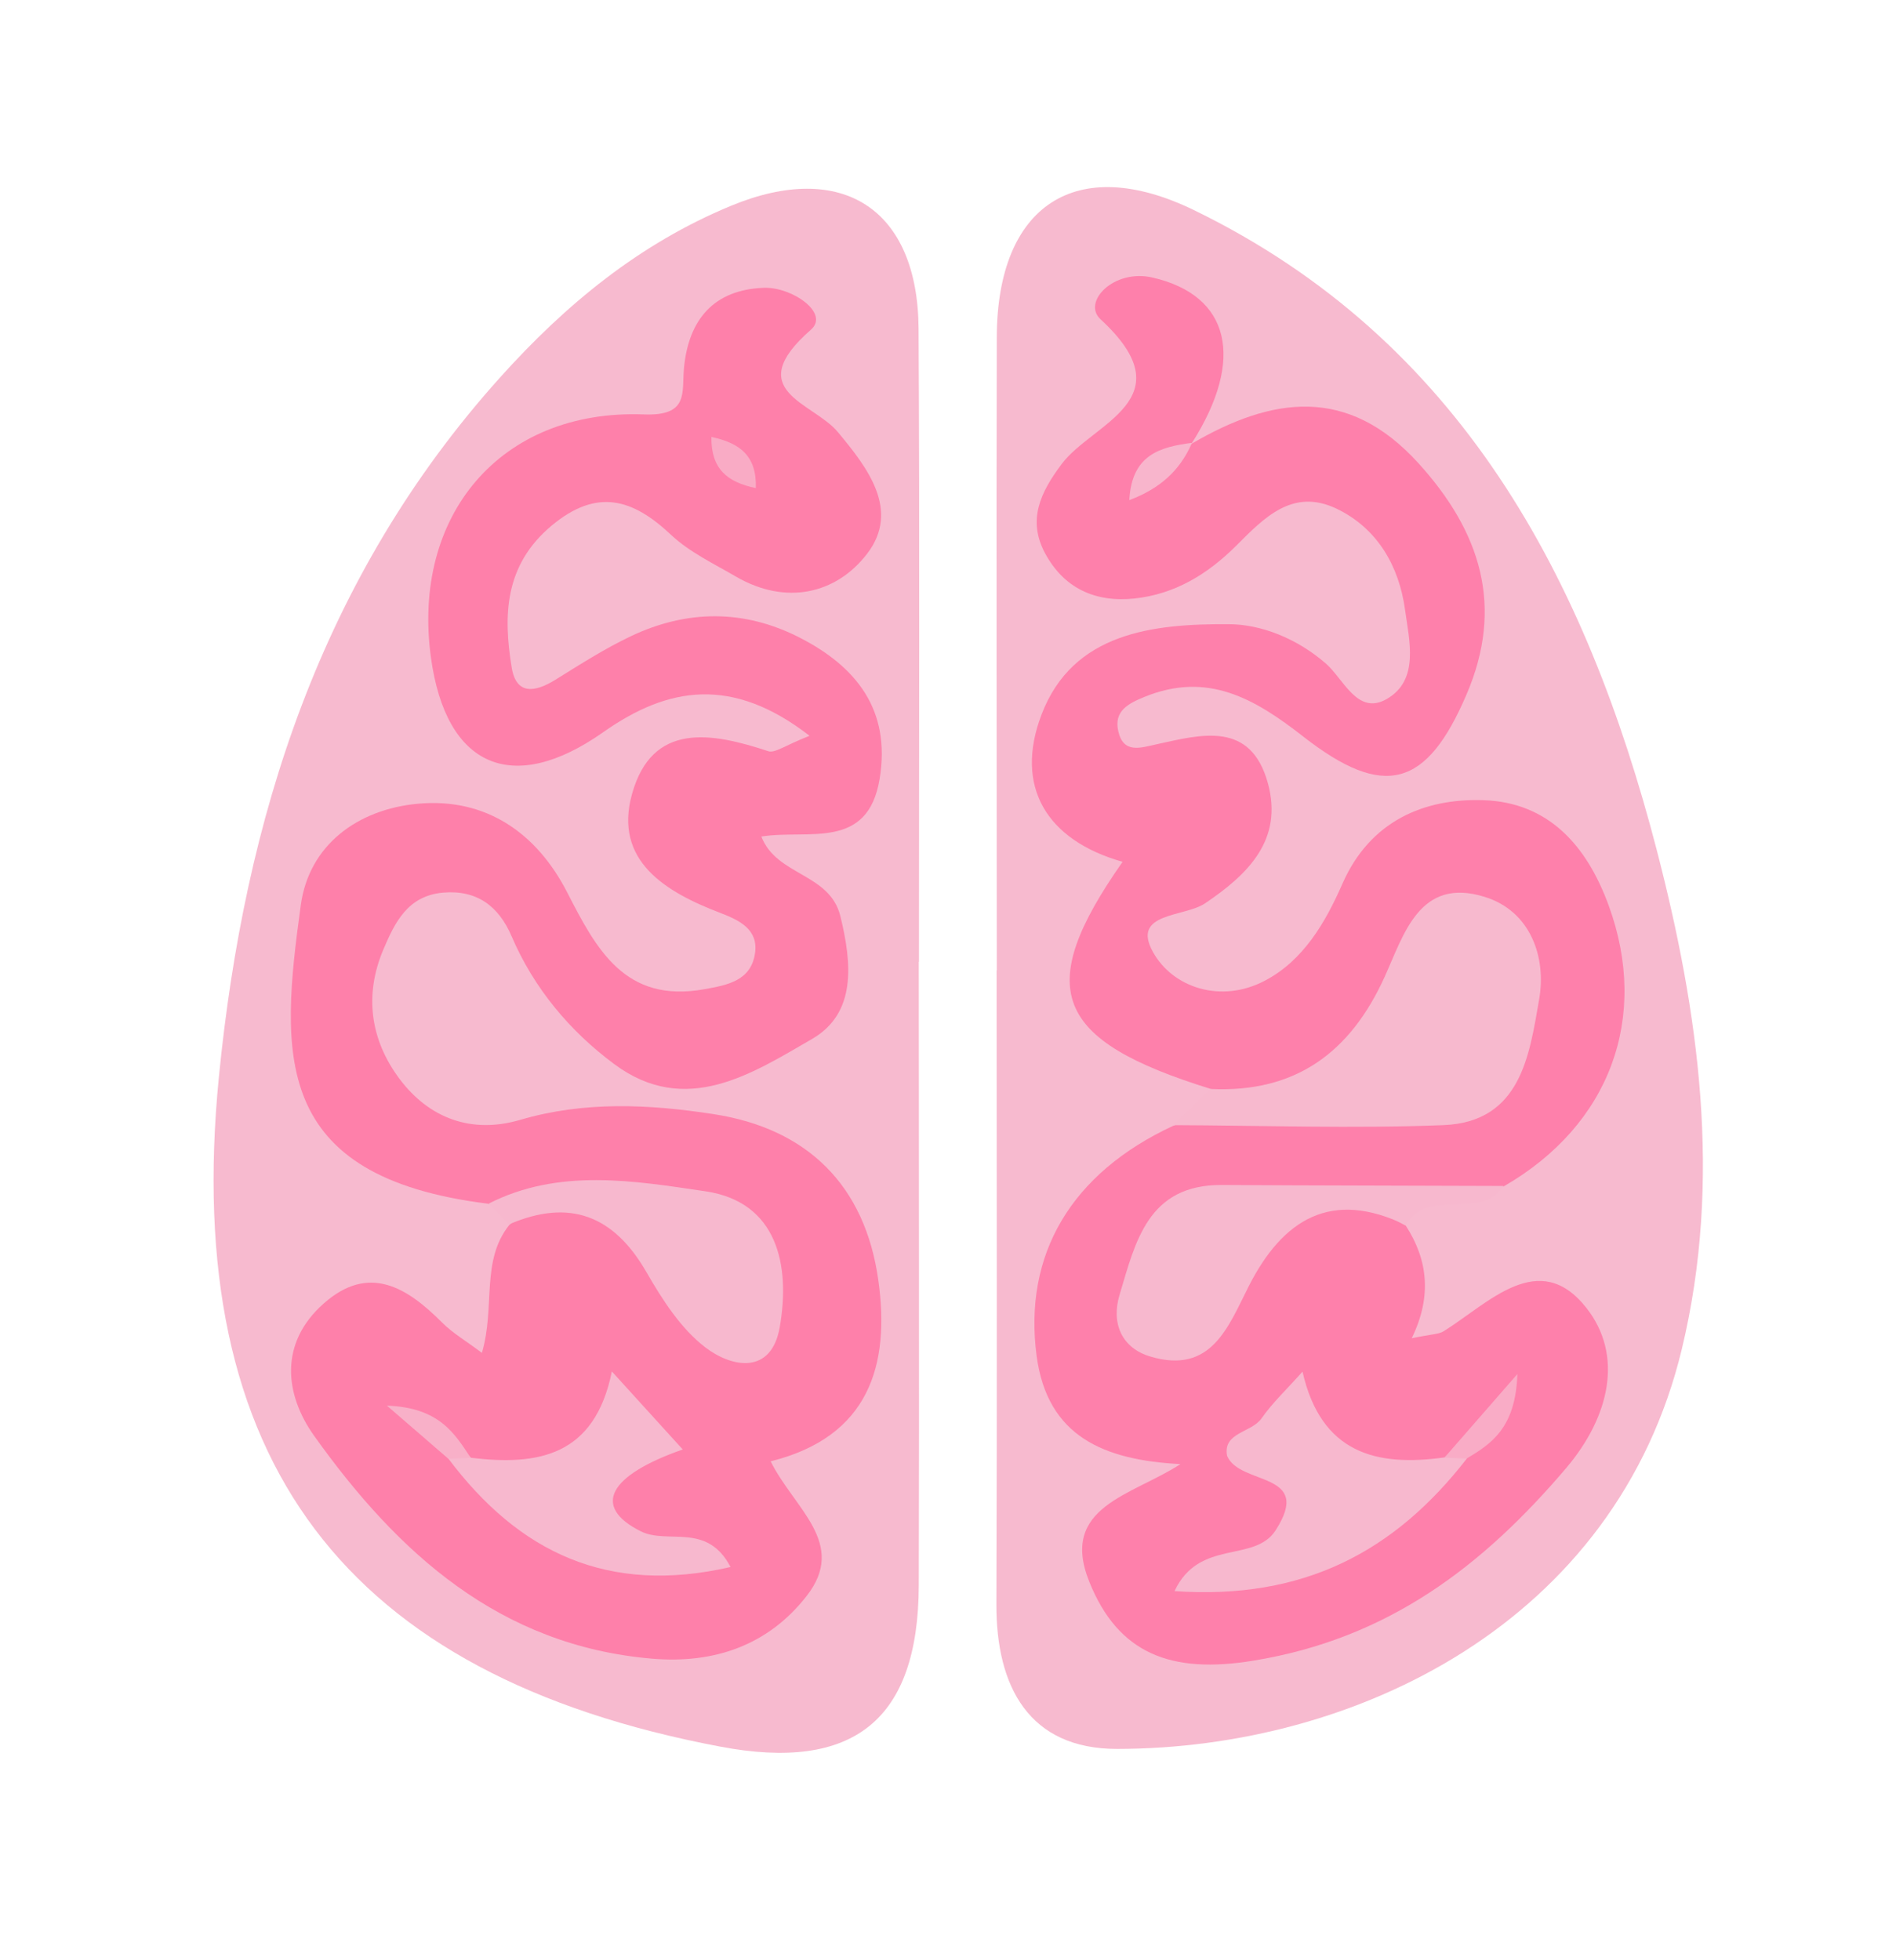 <?xml version="1.0" encoding="UTF-8"?>
<svg id="Layer_1" data-name="Layer 1" xmlns="http://www.w3.org/2000/svg" width="96" height="99.21" viewBox="0 0 96 99.21">
  <defs>
    <style>
      .cls-1 {
        fill: #f8b5cc;
      }

      .cls-2 {
        fill: #f7bacf;
      }

      .cls-3 {
        fill: #f8b0c8;
      }

      .cls-4 {
        fill: #f9acc6;
      }

      .cls-5 {
        fill: #f9abc5;
      }

      .cls-6 {
        fill: #fe80aa;
      }

      .cls-7 {
        fill: #fe80ab;
      }

      .cls-8 {
        fill: #f7b9ce;
      }

      .cls-9 {
        fill: #f7b8ce;
      }
    </style>
  </defs>
  <path class="cls-2" d="M46.52,48.69c0,10.52,.03,21.05,0,31.57-.02,6.82-3.3,9.45-10.07,8.16-18.95-3.59-27.28-14.46-25.37-33.87,1.29-13.11,5.16-25.33,14.23-35.43,3.34-3.72,7.08-6.79,11.7-8.7,5.62-2.33,9.46,.15,9.5,6.21,.06,10.69,.02,21.38,.02,32.06Z"/>
  <path class="cls-2" d="M50.47,49.13c0-10.69-.03-21.38,0-32.07,.02-6.66,4.01-9.33,9.99-6.42,13.52,6.58,19.86,18.68,23.42,32.37,2.13,8.21,3.34,16.69,1.28,25.27-3.33,13.87-16.54,20.25-28.6,20.26-4.44,0-6.13-3.13-6.11-7.35,.04-10.69,.01-21.38,.01-32.07Z"/>
  <path class="cls-6" d="M24.73,60.94c-11.05-1.36-10.53-7.62-9.5-15.12,.42-3.06,2.9-4.85,5.92-5.13,3.43-.32,6.01,1.46,7.56,4.47,1.49,2.91,2.94,5.64,6.95,4.92,1.18-.21,2.37-.43,2.57-1.83,.17-1.2-.79-1.66-1.75-2.03-2.78-1.06-5.42-2.64-4.48-6.02,1.02-3.67,4.03-3.12,6.9-2.17,.34,.11,.86-.3,2.09-.78-3.91-3.03-7.16-2.5-10.45-.18-4.59,3.23-7.96,1.77-8.72-3.78-.99-7.21,3.54-12.58,10.77-12.31,2.29,.09,1.93-1.08,2.04-2.33,.23-2.48,1.52-3.99,4.05-4.08,1.42-.05,3.34,1.28,2.38,2.12-3.55,3.11,.1,3.67,1.36,5.18,1.5,1.8,3.18,3.96,1.48,6.17-1.57,2.04-4.11,2.61-6.62,1.16-1.13-.66-2.36-1.24-3.3-2.12-1.96-1.85-3.77-2.37-6.05-.47-2.38,1.99-2.46,4.53-2.02,7.19,.23,1.41,1.2,1.24,2.2,.62,1.26-.78,2.5-1.58,3.83-2.21,2.84-1.35,5.74-1.37,8.55,.07,2.87,1.47,4.62,3.66,4.05,7.14-.6,3.66-3.62,2.55-5.99,2.93,.77,2,3.46,1.84,4,4.03,.59,2.41,.81,4.91-1.42,6.21-3.03,1.75-6.4,3.98-10.03,1.28-2.25-1.67-4.07-3.84-5.2-6.48-.65-1.51-1.75-2.35-3.47-2.2-1.78,.16-2.43,1.49-3.02,2.88-.99,2.34-.64,4.6,.82,6.55,1.5,2,3.65,2.8,6.12,2.07,3.24-.95,6.51-.79,9.76-.29,4.79,.73,7.69,3.63,8.36,8.4,.61,4.31-.47,7.94-5.45,9.18,1.19,2.4,3.91,4.15,1.82,6.82-1.95,2.5-4.69,3.44-7.83,3.17-7.72-.66-12.87-5.35-17.09-11.26-1.52-2.12-1.79-4.72,.47-6.72,2.28-2.02,4.21-.83,6,.97,.54,.54,1.23,.94,2.01,1.53,.69-2.35-.07-4.66,1.39-6.48,3.58-3,5.88-.82,8.07,1.97,.88,1.12,1.51,2.66,3.23,2.69,.74,.01,1.02-.75,.98-1.42-.13-2.07-1.31-3.36-3.29-3.69-3.32-.55-6.64-1.42-10.04-.59Z"/>
  <path class="cls-9" d="M24.73,60.94c3.56-1.82,7.39-1.16,10.99-.63,3.64,.54,4.31,3.74,3.76,6.88-.42,2.41-2.41,2.06-3.77,1.02-1.24-.95-2.18-2.42-2.98-3.81-1.66-2.88-3.9-3.73-6.95-2.42-.35-.35-.7-.7-1.05-1.04Z"/>
  <path class="cls-7" d="M61.31,55.13c-7.96-2.47-9-5.04-4.47-11.5-3.88-1.1-5.48-3.83-4.11-7.44,1.59-4.19,5.69-4.61,9.47-4.59,1.66,0,3.48,.73,4.93,1.99,.9,.78,1.6,2.65,3.08,1.8,1.68-.96,1.14-2.98,.93-4.53-.3-2.18-1.38-4.1-3.45-5.1-2.24-1.08-3.69,.46-5.11,1.88-1.43,1.42-3.08,2.44-5.14,2.66-2,.21-3.58-.53-4.53-2.3-.89-1.67-.24-3.06,.84-4.5,1.56-2.1,6.37-3.28,1.97-7.34-.94-.87,.67-2.56,2.63-2.11,3.93,.9,4.71,4.12,2,8.38-.25,.19-.51,.36-.76,.55,.27-.16,.53-.34,.77-.53,4.05-2.36,7.88-2.94,11.46,1,3.16,3.48,4.35,7.26,2.43,11.72-2.01,4.69-4.16,5.32-8.26,2.12-2.47-1.93-4.85-3.31-8.04-2.01-.81,.33-1.56,.71-1.33,1.73,.26,1.16,1.12,.85,1.94,.67,2.28-.5,4.77-1.2,5.64,1.98,.78,2.87-1.02,4.61-3.18,6.07-1.05,.71-3.75,.45-2.65,2.45,1.01,1.84,3.47,2.63,5.67,1.47,1.95-1.02,3.07-2.94,3.94-4.93,1.39-3.14,4.1-4.32,7.16-4.21,3.25,.12,5.2,2.27,6.32,5.35,2.05,5.63,.08,11.09-5.32,14.2-4.24,1.17-8.7-.05-12.94,1.24-.92,.28-1.93,.29-2.77,.85-1.15,.76-1.85,1.82-1.92,3.22-.04,.71,.21,1.36,1.02,1.34,1.32-.03,1.84-1.17,2.55-2.03,3.98-4.83,4.69-5.03,9.1-2.63,1.11,1.71,1.34,3.57,.3,5.7,1-.21,1.36-.2,1.61-.35,2.29-1.43,4.84-4.24,7.24-1.18,1.87,2.38,1.19,5.48-1.02,8.09-4.25,5-9.04,8.65-15.84,9.76-4.19,.69-6.85-.36-8.31-3.98-1.55-3.83,2.18-4.38,4.61-5.97-3.88-.2-6.73-1.4-7.28-5.46-.69-5.16,1.76-9.27,6.9-11.66,3.62-1.33,7.41-1.19,11.17-1.24,3.27-.05,5.34-1.43,5.79-4.78,.18-1.35,.04-2.75-1.34-3.43-1.57-.77-2.42,.42-3.18,1.52-.84,1.22-1.36,2.66-2.4,3.73-2.24,2.3-4.58,4.43-8.12,2.37Z"/>
  <path class="cls-8" d="M61.31,55.13c4.28,.2,7.06-1.84,8.8-5.68,.98-2.16,1.77-5.08,5.08-4.04,2.3,.72,3.12,3.04,2.74,5.19-.49,2.81-.92,6.2-4.84,6.36-4.56,.18-9.14,.02-13.71,0,.64-.61,1.28-1.22,1.92-1.84Z"/>
  <path class="cls-9" d="M71.18,62.02c-3.76-1.82-6.22-.31-7.95,3.09-1.04,2.05-1.89,4.48-4.97,3.57-1.47-.43-2.01-1.69-1.57-3.14,.8-2.67,1.43-5.57,5.17-5.55,4.76,.03,9.52,.03,14.27,.05-1.19,1.81-3.82,.04-4.96,1.98Z"/>
  <path class="cls-9" d="M23.84,73.8c3.39,.41,6.27-.07,7.14-4.37l3.59,3.95c-3.75,1.31-4.62,2.89-2.13,4.14,1.37,.69,3.35-.48,4.55,1.81-6.21,1.43-10.72-.74-14.29-5.49,.36-.44,.74-.45,1.14-.05Z"/>
  <path class="cls-5" d="M38.27,24.71c-1.45-.3-2.27-.97-2.25-2.59,1.44,.31,2.3,.95,2.25,2.59Z"/>
  <path class="cls-3" d="M23.84,73.8c-.38,.02-.76,.03-1.14,.05-.82-.71-1.64-1.42-3.11-2.69,2.67,.1,3.43,1.42,4.25,2.65Z"/>
  <path class="cls-9" d="M74.27,73.84c-3.63,4.68-8.23,7.17-14.8,6.71,1.25-2.67,4.05-1.41,5.12-3.08,1.93-3-1.82-2.24-2.46-3.77-.22-1.2,1.24-1.16,1.75-1.9,.55-.79,1.27-1.46,2.07-2.36,.94,4.13,3.73,4.83,7.2,4.34,.39-.4,.77-.38,1.13,.05Z"/>
  <path class="cls-4" d="M74.27,73.84c-.38-.02-.75-.03-1.13-.05,1.02-1.17,2.04-2.34,3.69-4.23-.09,2.72-1.3,3.52-2.57,4.28Z"/>
  <path class="cls-1" d="M60.35,22.43c-.6,1.37-1.58,2.29-3.17,2.89,.12-2.31,1.57-2.69,3.16-2.9h.01Z"/>
</svg>